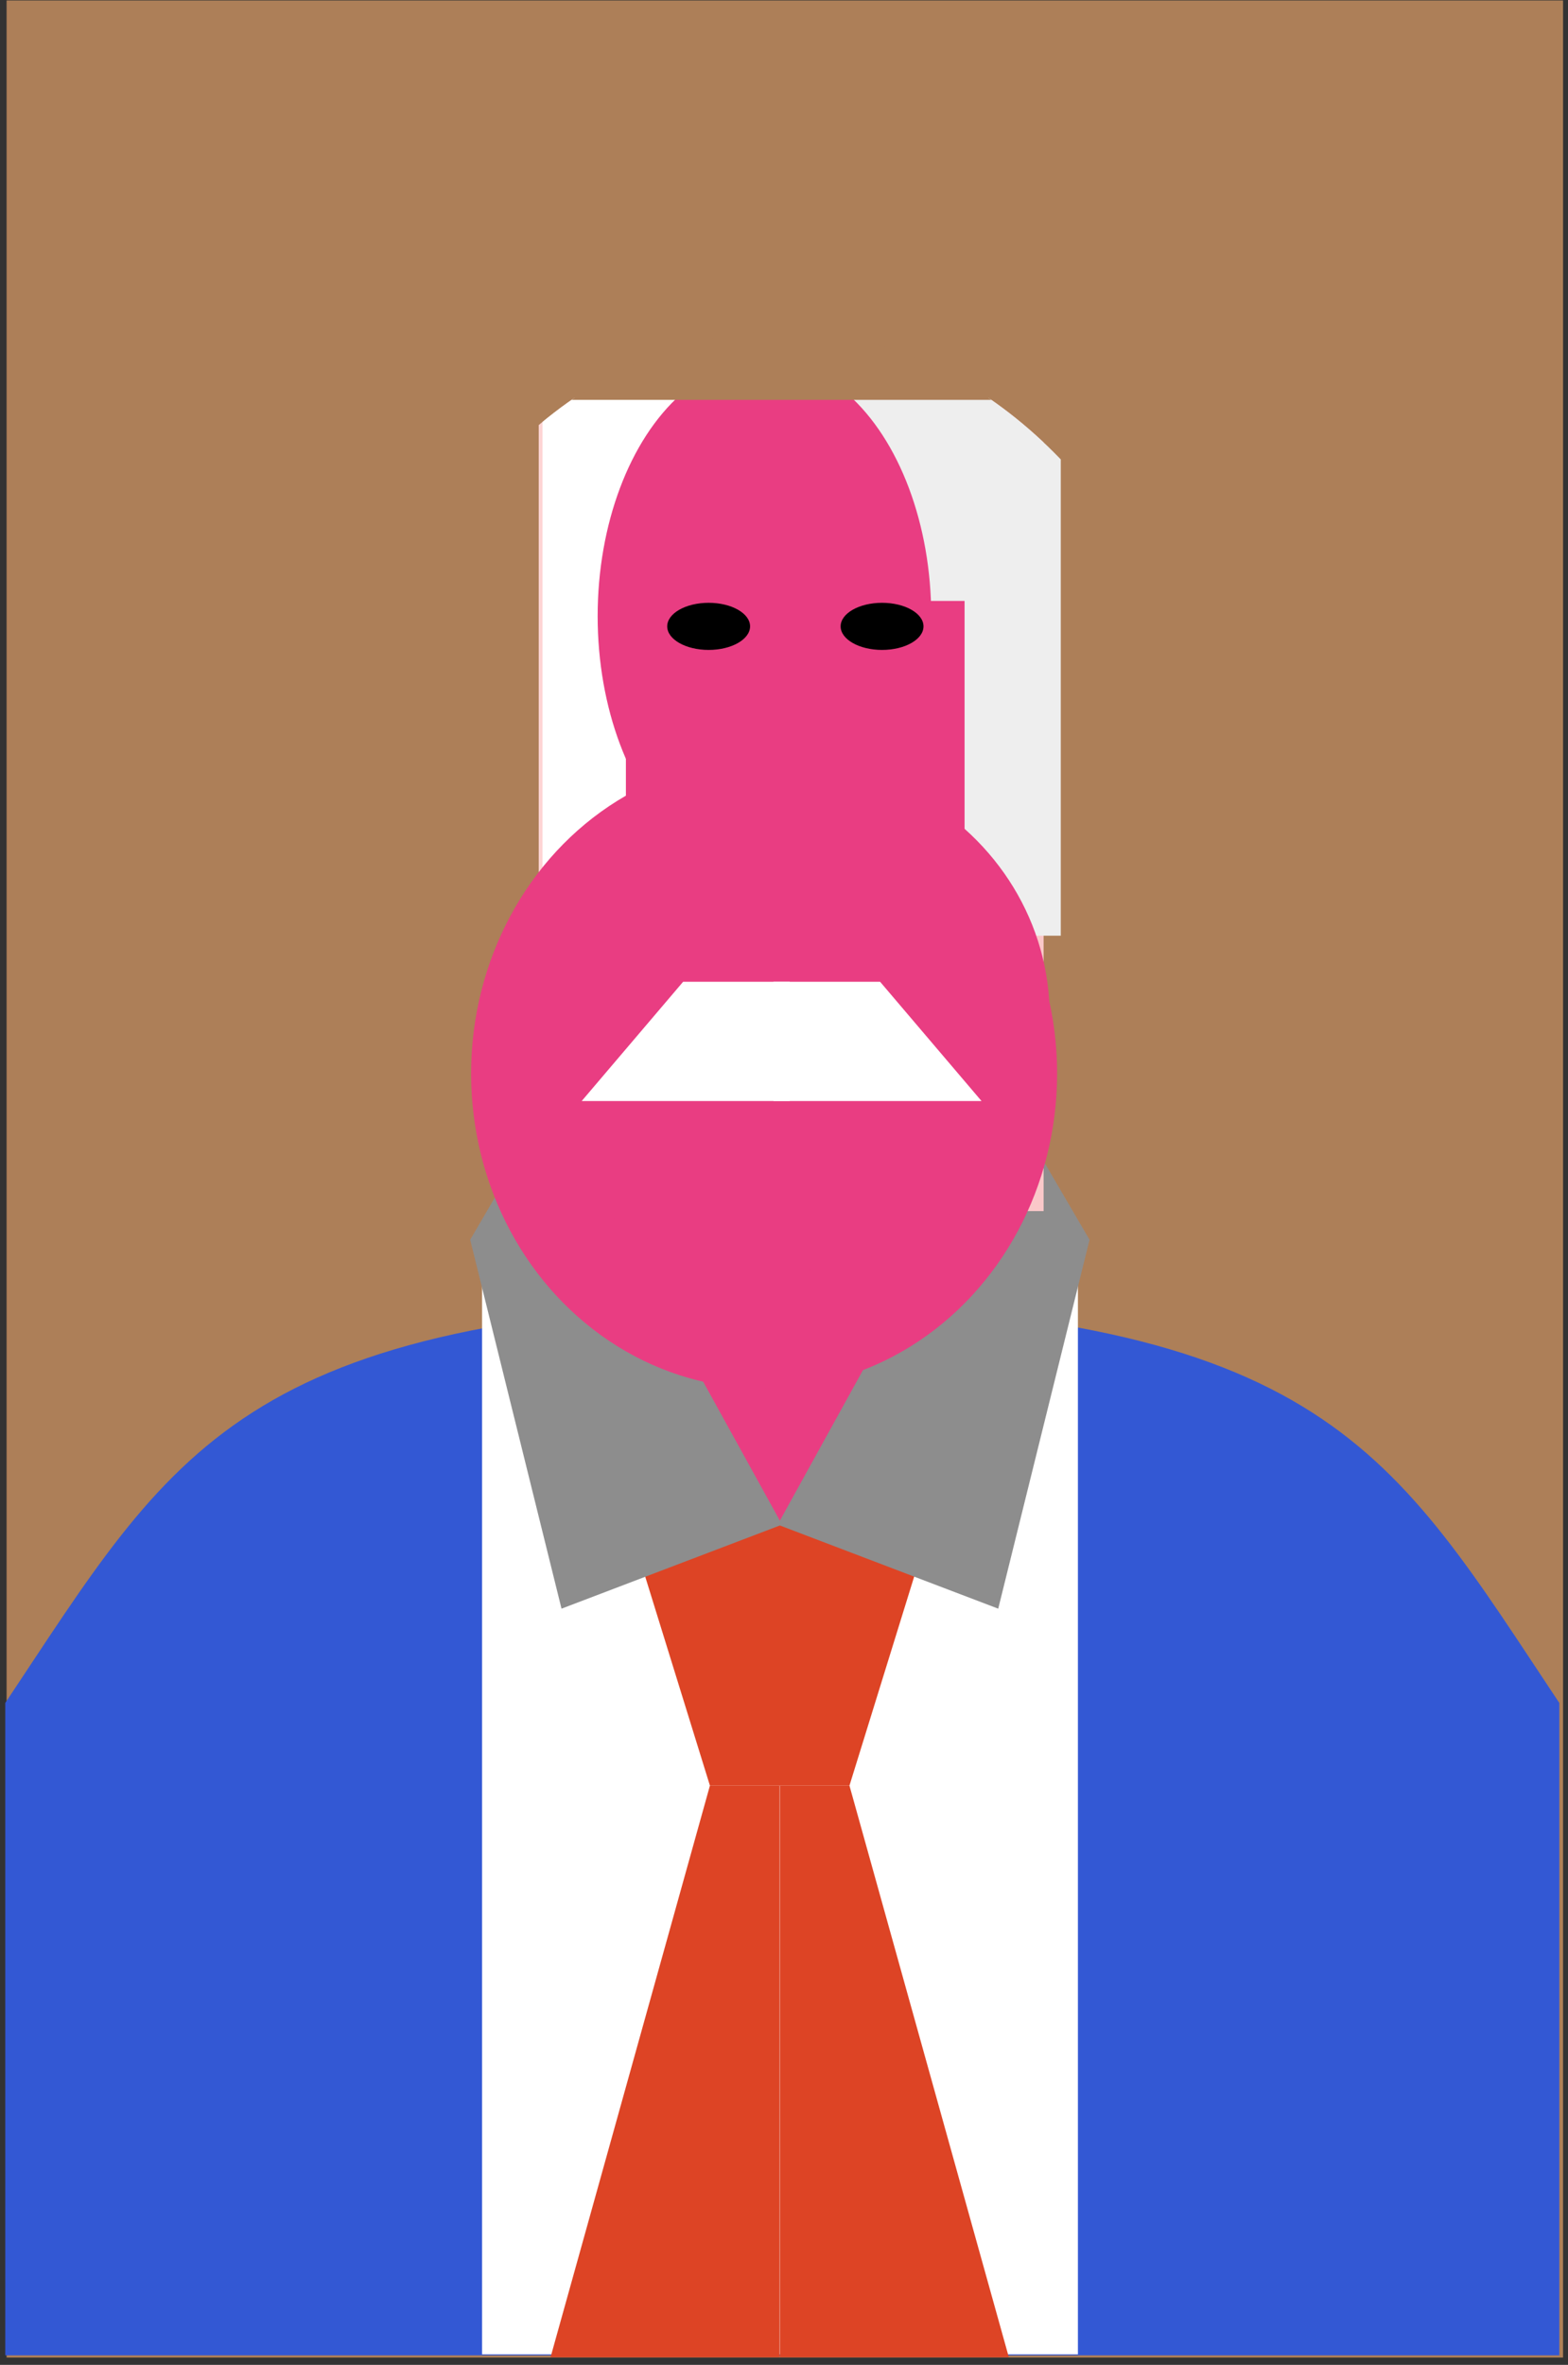 <?xml version="1.0" encoding="UTF-8" standalone="no"?>
<!DOCTYPE svg PUBLIC "-//W3C//DTD SVG 1.1//EN" "http://www.w3.org/Graphics/SVG/1.1/DTD/svg11.dtd">
<svg width="100%" height="100%" viewBox="0 0 333 502" version="1.1" xmlns="http://www.w3.org/2000/svg" xmlns:xlink="http://www.w3.org/1999/xlink" xml:space="preserve" xmlns:serif="http://www.serif.com/" style="fill-rule:evenodd;clip-rule:evenodd;stroke-linecap:round;stroke-linejoin:round;stroke-miterlimit:1.5;">
    <rect x="0" y="0" width="333" height="502" fill="#333333" stroke="none"/>
    <g transform="matrix(1,0,0,1,-1075.77,-603.672)">
        <g transform="matrix(0.275,0,0,0.363,862.85,467.444)">
            <rect x="779.352" y="375.548" width="1202" height="1378.39" style="fill:rgb(173,127,88);"/>
        </g>
        <g transform="matrix(0.556,0,0,0.696,478.176,164.737)">
            <path d="M1373.61,1027.5C1165.69,1031.44 1140.95,1073.15 1076.82,1150.04L1076.82,1349.02L1373.61,1349.02" style="fill:rgb(51,88,212);stroke:rgb(247,247,247);stroke-opacity:0;stroke-width:3.31px;"/>
            <g transform="matrix(-1,0,0,1,2747.23,0)">
                <path d="M1373.61,1027.5C1165.69,1031.44 1140.95,1073.15 1076.82,1150.04L1076.82,1349.02L1373.61,1349.02" style="fill:rgb(51,88,212);stroke:rgb(247,247,247);stroke-opacity:0;stroke-width:3.31px;"/>
            </g>
        </g>
        <g transform="matrix(0.418,0,0,0.332,667.248,648.311)">
            <rect x="1222.25" y="653.956" width="302.731" height="716.92" style="fill:white;stroke:rgb(124,124,124);stroke-opacity:0;stroke-width:5.52px;"/>
        </g>
        <g transform="matrix(0.437,0,0,0.652,641.12,210.249)">
            <path d="M1373.61,1085.81L1293.89,1085.81L1339.63,1184.76L1373.61,1184.76" style="fill:rgb(221,68,37);"/>
            <g transform="matrix(-1,0,0,1,2747.07,0)">
                <path d="M1373.61,1085.81L1293.89,1085.81L1339.63,1184.76L1373.61,1184.76" style="fill:rgb(221,68,37);"/>
            </g>
        </g>
        <g transform="matrix(0.437,0,0,0.652,641.12,210.249)">
            <path d="M1373.46,1184.76L1339.63,1184.76L1262.17,1370.88L1373.46,1370.88" style="fill:rgb(221,68,37);stroke:rgb(124,124,124);stroke-opacity:0;stroke-width:3.75px;"/>
            <g transform="matrix(-1,0,0,1,2747.07,0)">
                <path d="M1373.46,1184.76L1339.63,1184.76L1262.17,1370.88L1373.46,1370.88" style="fill:rgb(221,68,37);stroke:rgb(124,124,124);stroke-opacity:0;stroke-width:3.75px;"/>
            </g>
        </g>
        <g transform="matrix(0.424,0,0,1.096,662.377,-98.426)">
            <rect x="1298.43" y="848.619" width="132.751" height="87.304" style="fill:rgb(233,61,130);"/>
        </g>
        <g transform="matrix(-0.435,0.068,0.046,0.648,1787.08,98.115)">
            <path d="M1471.22,987.34L1373.46,1135.5L1482.83,1151.55L1514.29,1027.4L1471.22,987.34Z" style="fill:rgb(141,141,141);stroke:white;stroke-opacity:0;stroke-width:3.61px;"/>
        </g>
        <g transform="matrix(0.435,0.068,-0.046,0.648,695.706,98.115)">
            <path d="M1471.22,987.34L1373.46,1135.5L1482.83,1151.55L1514.29,1027.4L1471.22,987.34Z" style="fill:rgb(141,141,141);stroke:white;stroke-opacity:0;stroke-width:3.61px;"/>
        </g>
        <g transform="matrix(6.45,0,0,2.362,-6468.02,-970.679)">
            <ellipse cx="1195.31" cy="751.188" rx="15.003" ry="54.89" style="fill:rgb(250,220,220);fill-opacity:0;"/>
            <clipPath id="_clip1">
                <ellipse cx="1195.31" cy="751.188" rx="15.003" ry="54.89"/>
            </clipPath>
            <g clip-path="url(#_clip1)">
                <g transform="matrix(0.029,0,0,0.166,1154.87,600.065)">
                    <rect x="1118.88" y="616.504" width="573.245" height="439.587" style="fill:url(#_Linear2);"/>
                </g>
                <g transform="matrix(0.039,0,0,0.343,1143.04,463.938)">
                    <rect x="1138.5" y="694.898" width="437.582" height="140.929" style="fill:url(#_Linear3);"/>
                </g>
                <g transform="matrix(0.065,0,0,0.225,1106.55,531.757)">
                    <ellipse cx="1356.75" cy="1027.79" rx="148.423" ry="125.855" style="fill:rgb(233,61,130);"/>
                </g>
                <g transform="matrix(0.037,0,0,0.183,1144.55,533.82)">
                    <ellipse cx="1356.75" cy="1027.79" rx="148.423" ry="125.855" style="fill:rgb(233,61,130);"/>
                </g>
                <g transform="matrix(0.06,0,0,0.183,1113.83,569.704)">
                    <ellipse cx="1356.75" cy="1027.79" rx="148.423" ry="125.855" style="fill:rgb(233,61,130);"/>
                </g>
                <g transform="matrix(0.084,0,0,0.474,1081.12,318.292)">
                    <rect x="1298.43" y="848.619" width="132.751" height="87.304" style="fill:rgb(233,61,130);"/>
                </g>
                <g transform="matrix(0.057,0,0,0.137,1115.99,611.014)">
                    <ellipse cx="1349.52" cy="816.139" rx="23.932" ry="15.455"/>
                </g>
                <g transform="matrix(0.057,0,0,0.137,1121.7,611.014)">
                    <ellipse cx="1349.52" cy="816.139" rx="23.932" ry="15.455"/>
                </g>
                <g transform="matrix(0.081,0,0,0.277,1084.48,498.706)">
                    <rect x="1251.02" y="608.369" width="230.913" height="127.244" style="fill:rgb(173,127,88);"/>
                </g>
                <g transform="matrix(1,0,0,1,-2.04636e-12,-3.234)">
                    <g transform="matrix(0.086,0,0,0.276,1076.93,510.493)">
                        <path d="M1373.46,896.758L1414.27,896.758L1453.11,935.597L1373.46,935.597" style="fill:white;stroke:rgb(93,93,93);stroke-opacity:0;stroke-width:3.44px;"/>
                    </g>
                    <g transform="matrix(-0.086,6.75814e-17,2.11109e-17,0.276,1313.7,510.493)">
                        <path d="M1373.46,896.758L1414.27,896.758L1453.11,935.597L1373.46,935.597" style="fill:white;stroke:white;stroke-opacity:0;stroke-width:3.44px;"/>
                    </g>
                </g>
            </g>
        </g>
    </g>
    <defs>
        <linearGradient id="_Linear2" x1="0" y1="0" x2="1" y2="0" gradientUnits="userSpaceOnUse" gradientTransform="matrix(573.245,0,0,537.139,1118.88,885.074)"><stop offset="0" style="stop-color:rgb(254,212,212);stop-opacity:1"/><stop offset="0.15" style="stop-color:rgb(252,206,206);stop-opacity:1"/><stop offset="0.33" style="stop-color:rgb(251,202,202);stop-opacity:1"/><stop offset="1" style="stop-color:rgb(250,200,201);stop-opacity:1"/></linearGradient>
        <linearGradient id="_Linear3" x1="0" y1="0" x2="1" y2="0" gradientUnits="userSpaceOnUse" gradientTransform="matrix(43.265,0,0,15.536,1357.29,765.363)"><stop offset="0" style="stop-color:white;stop-opacity:1"/><stop offset="1" style="stop-color:rgb(238,238,238);stop-opacity:1"/></linearGradient>
    </defs>
</svg>

